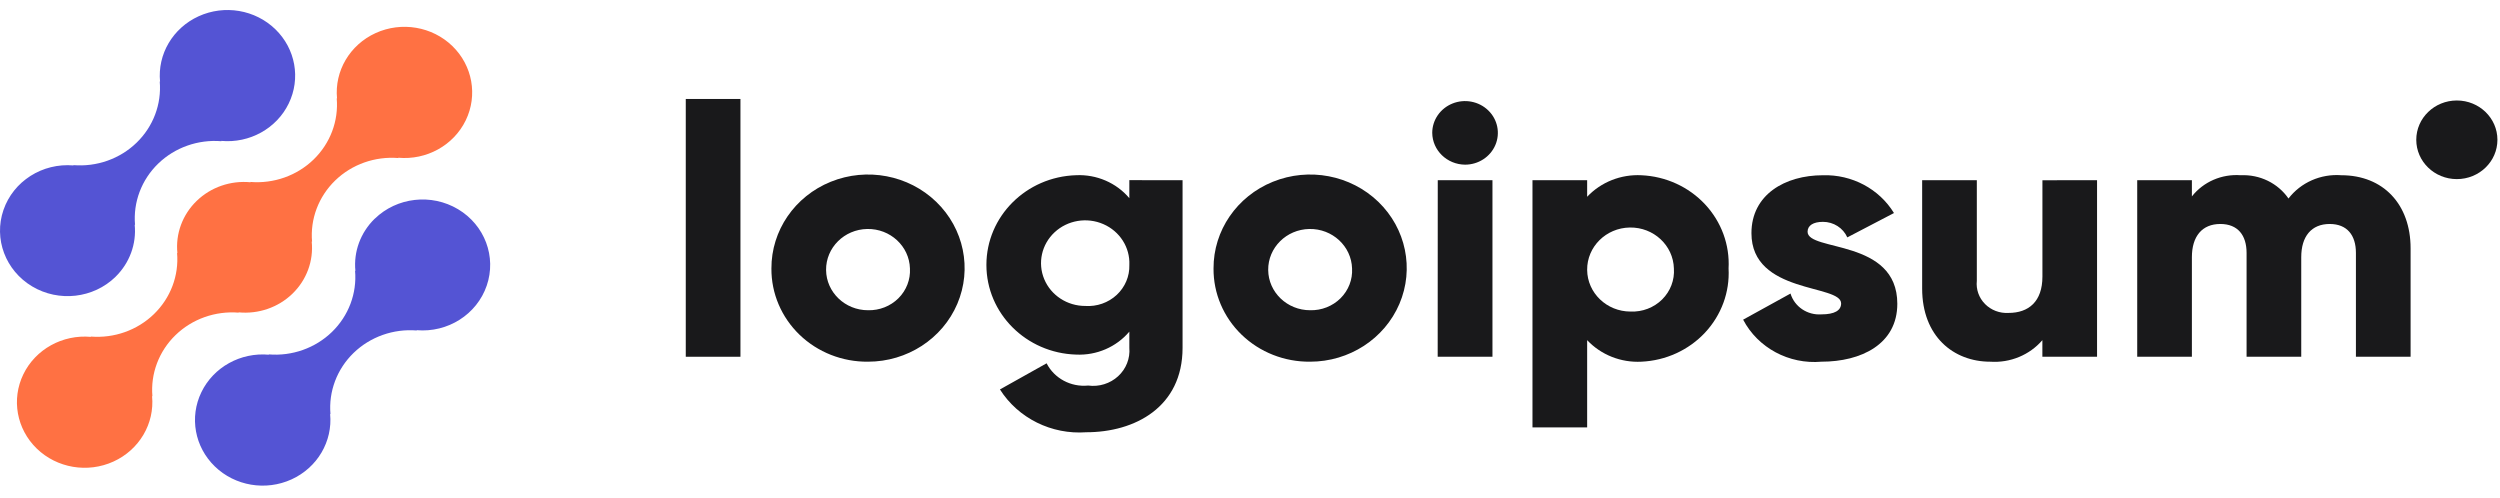 <svg width="201" height="40" viewBox="0 0 201 40" fill="none" xmlns="http://www.w3.org/2000/svg">
<path d="M30.122 17.588C28.987 18.695 28.419 20.234 28.574 21.788L28.547 21.762C28.707 23.59 28.026 25.393 26.687 26.691C25.348 27.988 23.486 28.648 21.599 28.493L21.626 28.519C19.341 28.313 17.168 29.517 16.193 31.529C15.217 33.542 15.65 35.931 17.273 37.502C18.896 39.073 21.363 39.489 23.439 38.543C25.515 37.596 26.756 35.49 26.542 33.277L26.57 33.303C26.41 31.475 27.091 29.672 28.43 28.374C29.77 27.077 31.631 26.417 33.518 26.572L33.49 26.546C36.001 26.765 38.338 25.281 39.133 22.964C39.929 20.646 38.974 18.102 36.827 16.821C34.681 15.54 31.906 15.857 30.127 17.588H30.122Z" fill="#5454D4"/>
<path d="M19.203 25.138L19.174 25.112C20.779 25.268 22.372 24.719 23.512 23.614C24.653 22.51 25.222 20.968 25.061 19.413L25.09 19.439C24.93 17.611 25.611 15.808 26.95 14.51C28.289 13.213 30.151 12.553 32.038 12.708L32.01 12.682C34.295 12.89 36.469 11.687 37.446 9.675C38.422 7.663 37.992 5.274 36.369 3.701C34.746 2.129 32.279 1.712 30.202 2.658C28.125 3.604 26.884 5.71 27.098 7.924L27.072 7.897C27.232 9.725 26.551 11.529 25.212 12.826C23.872 14.123 22.011 14.783 20.123 14.628L20.15 14.655C18.545 14.498 16.953 15.048 15.812 16.153C14.671 17.257 14.102 18.799 14.263 20.354L14.236 20.328C14.395 22.156 13.714 23.959 12.375 25.256C11.036 26.553 9.175 27.213 7.288 27.059L7.314 27.085C5.029 26.877 2.855 28.08 1.878 30.092C0.902 32.104 1.333 34.493 2.956 36.066C4.579 37.638 7.045 38.055 9.122 37.109C11.199 36.163 12.441 34.057 12.226 31.843L12.254 31.869C12.095 30.041 12.775 28.237 14.115 26.94C15.454 25.643 17.315 24.983 19.203 25.138Z" fill="#FF7143"/>
<path d="M9.282 22.26C10.418 21.153 10.985 19.613 10.829 18.059L10.857 18.085C10.697 16.257 11.378 14.453 12.718 13.155C14.058 11.858 15.92 11.199 17.808 11.354L17.78 11.328C20.064 11.536 22.238 10.333 23.213 8.322C24.19 6.31 23.759 3.922 22.136 2.35C20.514 0.778 18.049 0.361 15.972 1.307C13.896 2.252 12.654 4.357 12.868 6.57L12.842 6.544C13.001 8.373 12.32 10.176 10.981 11.473C9.642 12.771 7.781 13.43 5.893 13.276L5.92 13.302C3.409 13.083 1.073 14.567 0.278 16.885C-0.517 19.203 0.438 21.746 2.585 23.027C4.731 24.308 7.505 23.99 9.285 22.26H9.282Z" fill="#5454D4"/>
<path d="M55.136 7.957H59.532V28.683H55.136V7.957Z" fill="#19191B"/>
<path fill-rule="evenodd" clip-rule="evenodd" d="M66.795 14.613C63.894 15.787 62.01 18.54 62.022 21.586C62.007 23.583 62.822 25.502 64.282 26.912C65.743 28.321 67.728 29.102 69.789 29.08C72.934 29.08 75.768 27.243 76.968 24.428C78.168 21.613 77.498 18.374 75.27 16.224C73.043 14.075 69.697 13.439 66.795 14.613ZM69.727 18.41C71.577 18.377 73.109 19.794 73.16 21.586C73.21 22.474 72.874 23.342 72.234 23.98C71.594 24.617 70.707 24.966 69.789 24.943C67.939 24.943 66.434 23.498 66.417 21.706C66.4 19.914 67.877 18.443 69.727 18.41Z" fill="#19191B"/>
<path fill-rule="evenodd" clip-rule="evenodd" d="M95.078 27.967V14.487L90.799 14.485V15.933C89.755 14.695 88.167 14.011 86.519 14.087C82.5 14.21 79.307 17.402 79.307 21.298C79.307 25.194 82.5 28.386 86.519 28.509C88.167 28.586 89.755 27.901 90.799 26.663V27.961C90.872 28.817 90.54 29.66 89.896 30.25C89.252 30.841 88.366 31.116 87.487 30.998C86.098 31.136 84.766 30.423 84.147 29.21L80.395 31.311C81.863 33.627 84.543 34.956 87.341 34.753C91.239 34.753 95.078 32.736 95.078 27.967ZM88.711 18.02C90.034 18.597 90.861 19.896 90.8 21.3C90.828 22.207 90.458 23.083 89.783 23.711C89.107 24.339 88.189 24.662 87.255 24.599C85.804 24.6 84.498 23.747 83.956 22.444C83.413 21.14 83.744 19.648 84.79 18.675C85.836 17.701 87.389 17.442 88.711 18.02Z" fill="#19191B"/>
<path fill-rule="evenodd" clip-rule="evenodd" d="M102.341 14.613C99.44 15.787 97.555 18.54 97.568 21.586C97.553 23.583 98.367 25.502 99.828 26.912C101.289 28.321 103.273 29.102 105.335 29.08C108.479 29.08 111.313 27.243 112.514 24.428C113.714 21.613 113.044 18.374 110.816 16.224C108.588 14.075 105.243 13.439 102.341 14.613ZM105.273 18.41C107.123 18.377 108.654 19.794 108.706 21.586C108.756 22.474 108.42 23.342 107.78 23.98C107.139 24.617 106.253 24.966 105.335 24.943C103.485 24.943 101.98 23.498 101.963 21.706C101.946 19.914 103.423 18.443 105.273 18.41Z" fill="#19191B"/>
<path fill-rule="evenodd" clip-rule="evenodd" d="M116.781 8.322C115.795 8.718 115.152 9.65 115.152 10.683C115.167 12.089 116.339 13.225 117.79 13.239C118.857 13.239 119.819 12.616 120.227 11.661C120.635 10.706 120.41 9.607 119.655 8.876C118.901 8.145 117.766 7.927 116.781 8.322ZM119.994 14.487H115.596L115.59 28.684H119.994V14.487Z" fill="#19191B"/>
<path fill-rule="evenodd" clip-rule="evenodd" d="M137.084 26.744C138.398 25.337 139.08 23.481 138.977 21.586C139.081 19.69 138.399 17.833 137.085 16.426C135.77 15.019 133.93 14.178 131.973 14.09C130.323 14.003 128.72 14.639 127.607 15.821V14.487H123.211V34.361H127.607V27.348C128.72 28.531 130.323 29.167 131.973 29.08C133.929 28.991 135.769 28.15 137.084 26.744ZM131.036 18.292C132.951 18.261 134.533 19.731 134.581 21.586C134.647 22.507 134.304 23.412 133.639 24.074C132.973 24.735 132.047 25.09 131.095 25.049C129.18 25.049 127.623 23.553 127.607 21.699C127.591 19.844 129.122 18.323 131.036 18.292Z" fill="#19191B"/>
<path d="M152.544 24.424C152.544 27.689 149.614 29.08 146.45 29.08C143.833 29.309 141.337 27.971 140.148 25.701L143.957 23.601C144.274 24.657 145.311 25.355 146.444 25.275C147.498 25.275 148.026 24.963 148.026 24.396C148.026 22.833 140.816 23.658 140.816 18.747C140.816 15.65 143.513 14.09 146.561 14.09C148.894 14.019 151.083 15.182 152.275 17.128L148.524 19.086C148.187 18.326 147.414 17.834 146.561 17.837C145.798 17.837 145.329 18.124 145.329 18.632C145.335 20.251 152.544 19.171 152.544 24.424Z" fill="#19191B"/>
<path d="M168.603 14.487V28.684H164.207V27.349C163.178 28.544 161.62 29.188 160.018 29.081C157.057 29.081 154.541 27.038 154.541 23.202V14.487H158.937V22.578C158.863 23.262 159.103 23.944 159.594 24.441C160.085 24.938 160.777 25.201 161.486 25.159C163.098 25.159 164.211 24.252 164.211 22.235V14.492L168.603 14.487Z" fill="#19191B"/>
<path d="M193.812 19.967V28.683H189.416V20.335C189.416 18.916 188.713 18.008 187.307 18.008C185.841 18.008 185.02 19.002 185.02 20.677V28.683H180.625V20.335C180.625 18.916 179.922 18.008 178.514 18.008C177.048 18.008 176.228 19.002 176.228 20.677V28.683H171.832V14.486H176.228V15.791C177.154 14.615 178.633 13.974 180.155 14.089C181.686 14.016 183.143 14.727 183.994 15.961C184.984 14.671 186.589 13.964 188.244 14.089C191.608 14.09 193.812 16.418 193.812 19.967Z" fill="#19191B"/>
<path d="M197.531 14.4C199.333 14.4 200.793 12.985 200.793 11.239C200.793 9.494 199.333 8.079 197.531 8.079C195.729 8.079 194.268 9.494 194.268 11.239C194.268 12.985 195.729 14.4 197.531 14.4Z" fill="#19191B"/>
</svg>
